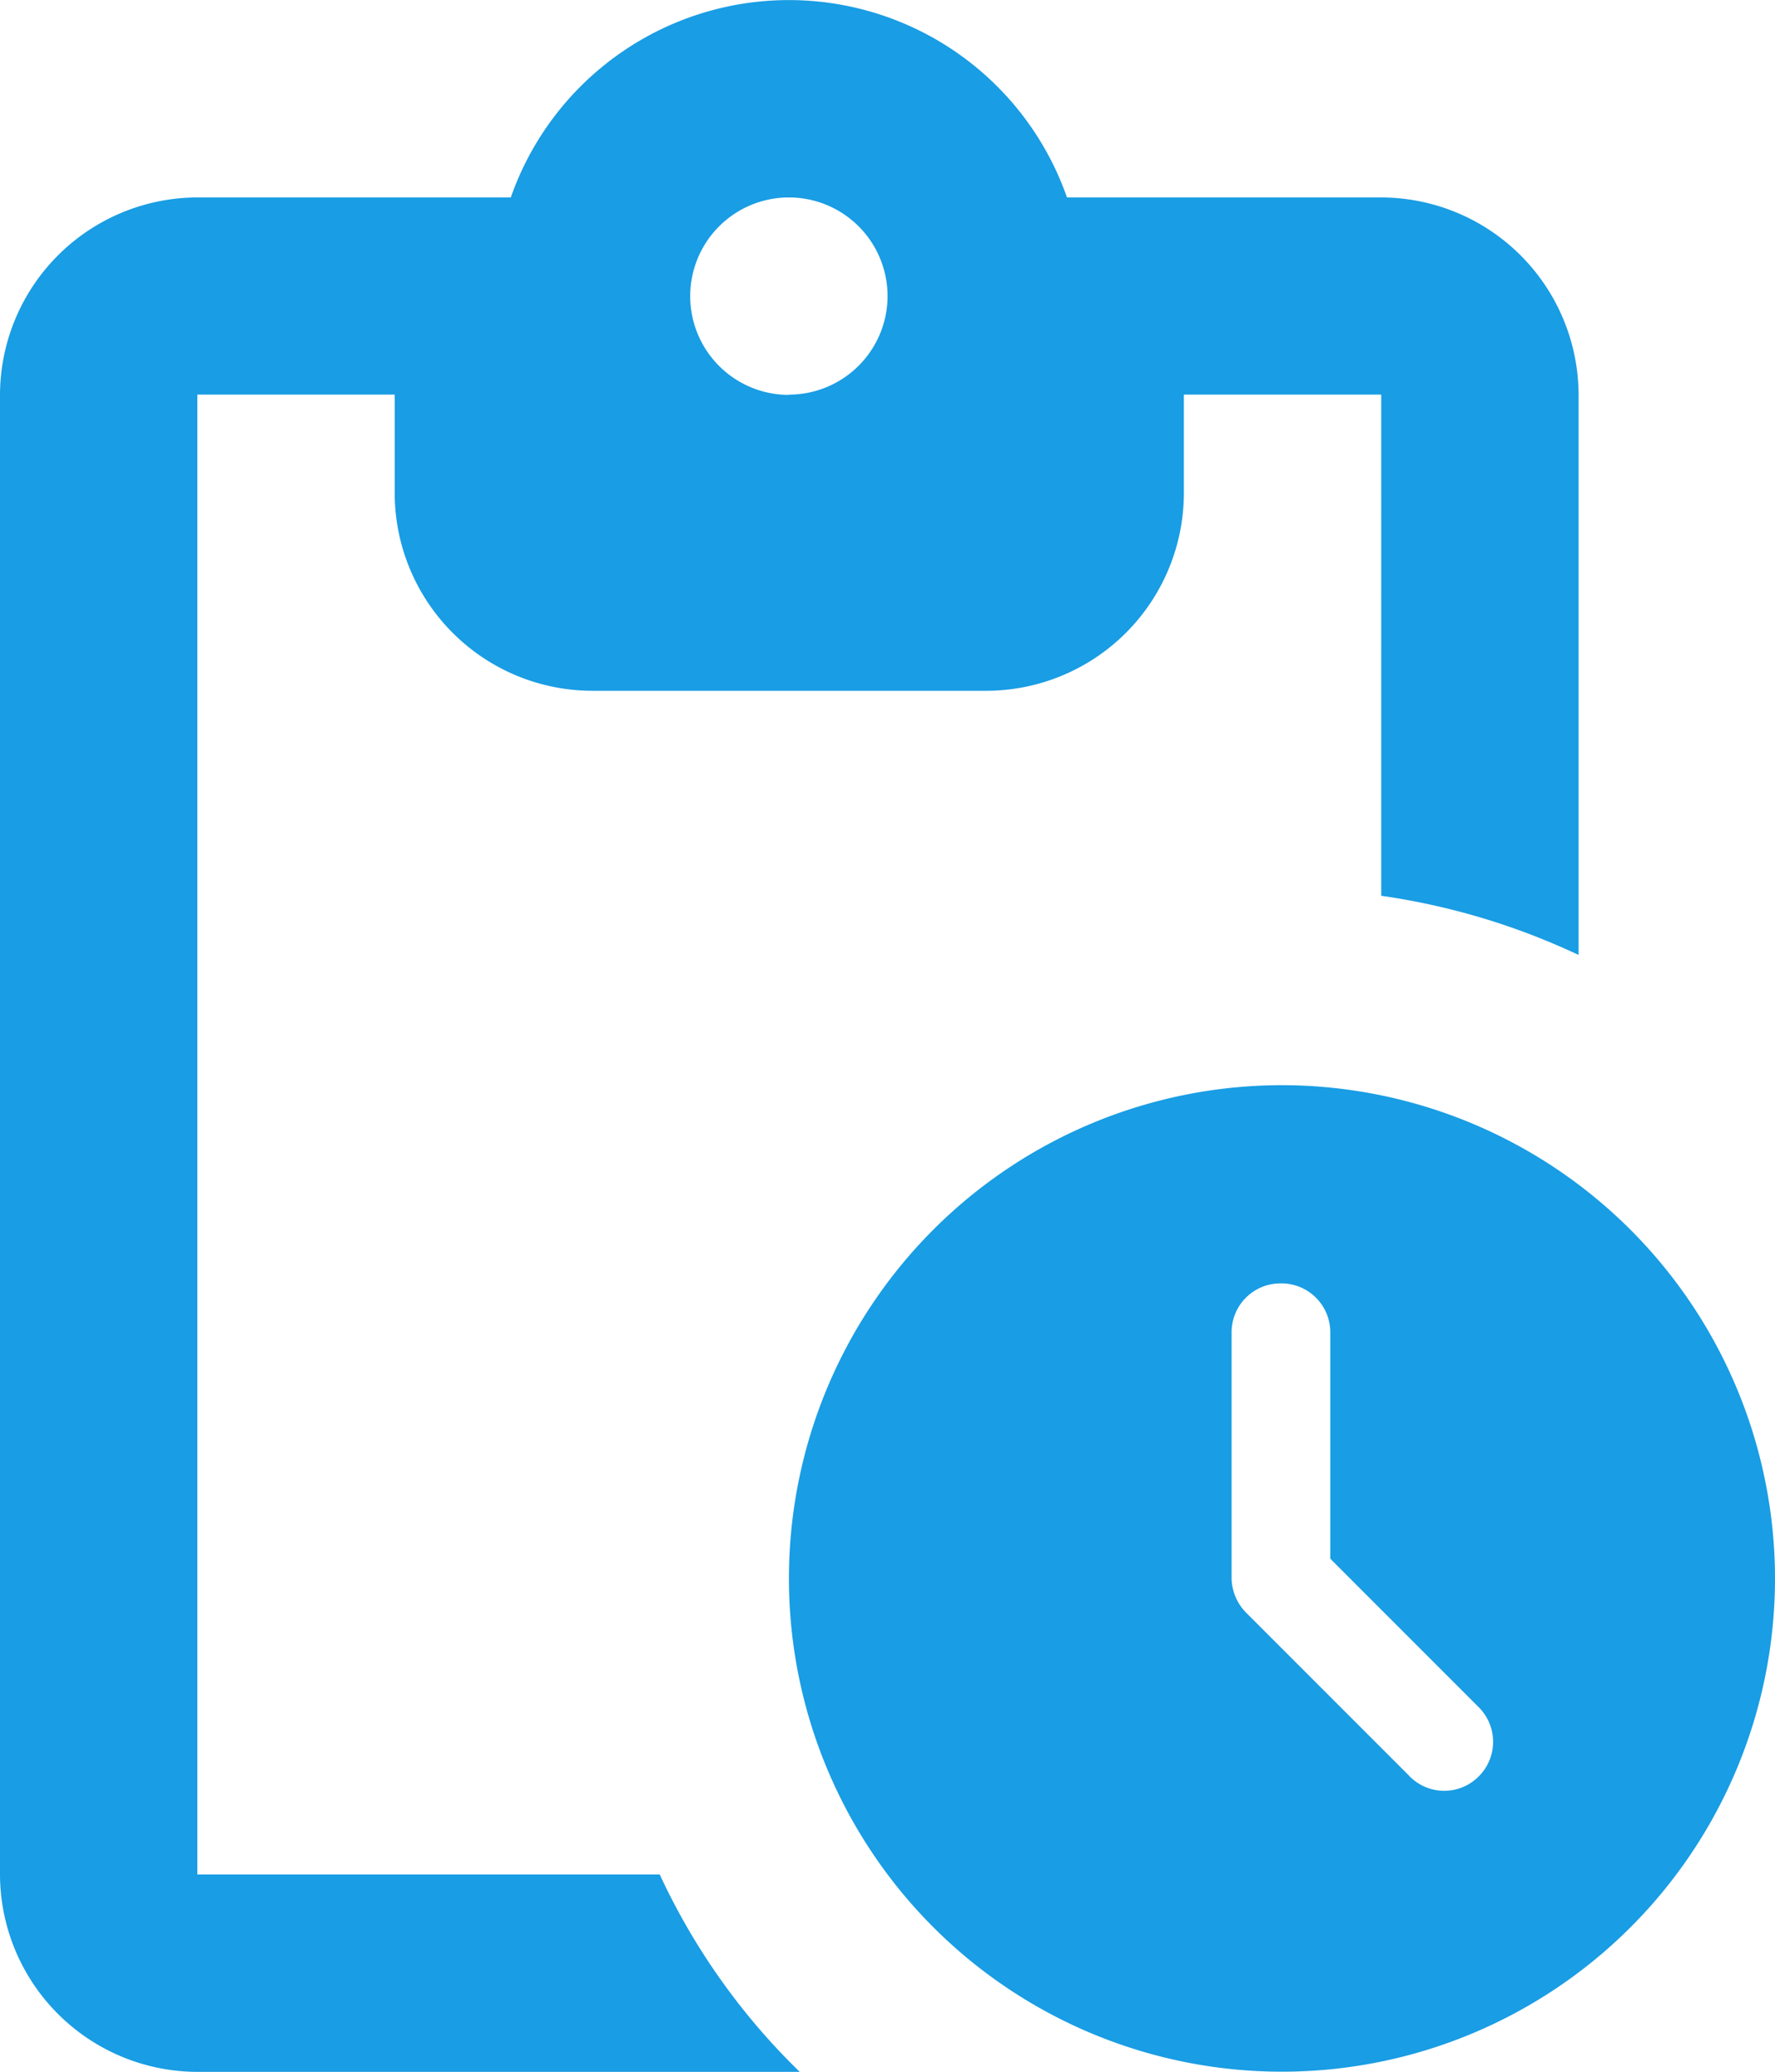 <svg xmlns="http://www.w3.org/2000/svg" width="39.573" height="46.168" viewBox="0 0 39.573 46.168">
  <path id="Path_1397" data-name="Path 1397" d="M34.779,5.4H27.788a6.569,6.569,0,0,0-12.4,0H8.4A4.41,4.41,0,0,0,4,9.794V42.771a4.41,4.41,0,0,0,4.4,4.4H21.83a14.825,14.825,0,0,1-3.122-4.4H8.4V9.794h4.4v2.2a4.41,4.41,0,0,0,4.4,4.4h8.794a4.41,4.41,0,0,0,4.4-4.4v-2.2h4.4V20.962a15.456,15.456,0,0,1,4.4,1.319V9.794A4.41,4.41,0,0,0,34.779,5.4Zm-13.191,4.4a2.2,2.2,0,1,1,2.2-2.2A2.2,2.2,0,0,1,21.588,9.794ZM32.58,25.183A10.992,10.992,0,1,0,43.573,36.176,11,11,0,0,0,32.58,25.183Zm2.836,15.389-3.628-3.628a1.12,1.12,0,0,1-.33-.769V30.7a1.089,1.089,0,0,1,1.1-1.1h0a1.089,1.089,0,0,1,1.1,1.1v5.035l3.3,3.3a1.088,1.088,0,0,1,0,1.561h0A1.082,1.082,0,0,1,35.416,40.573Z" transform="translate(-4 -1)" fill="#199de4"/>
</svg>
